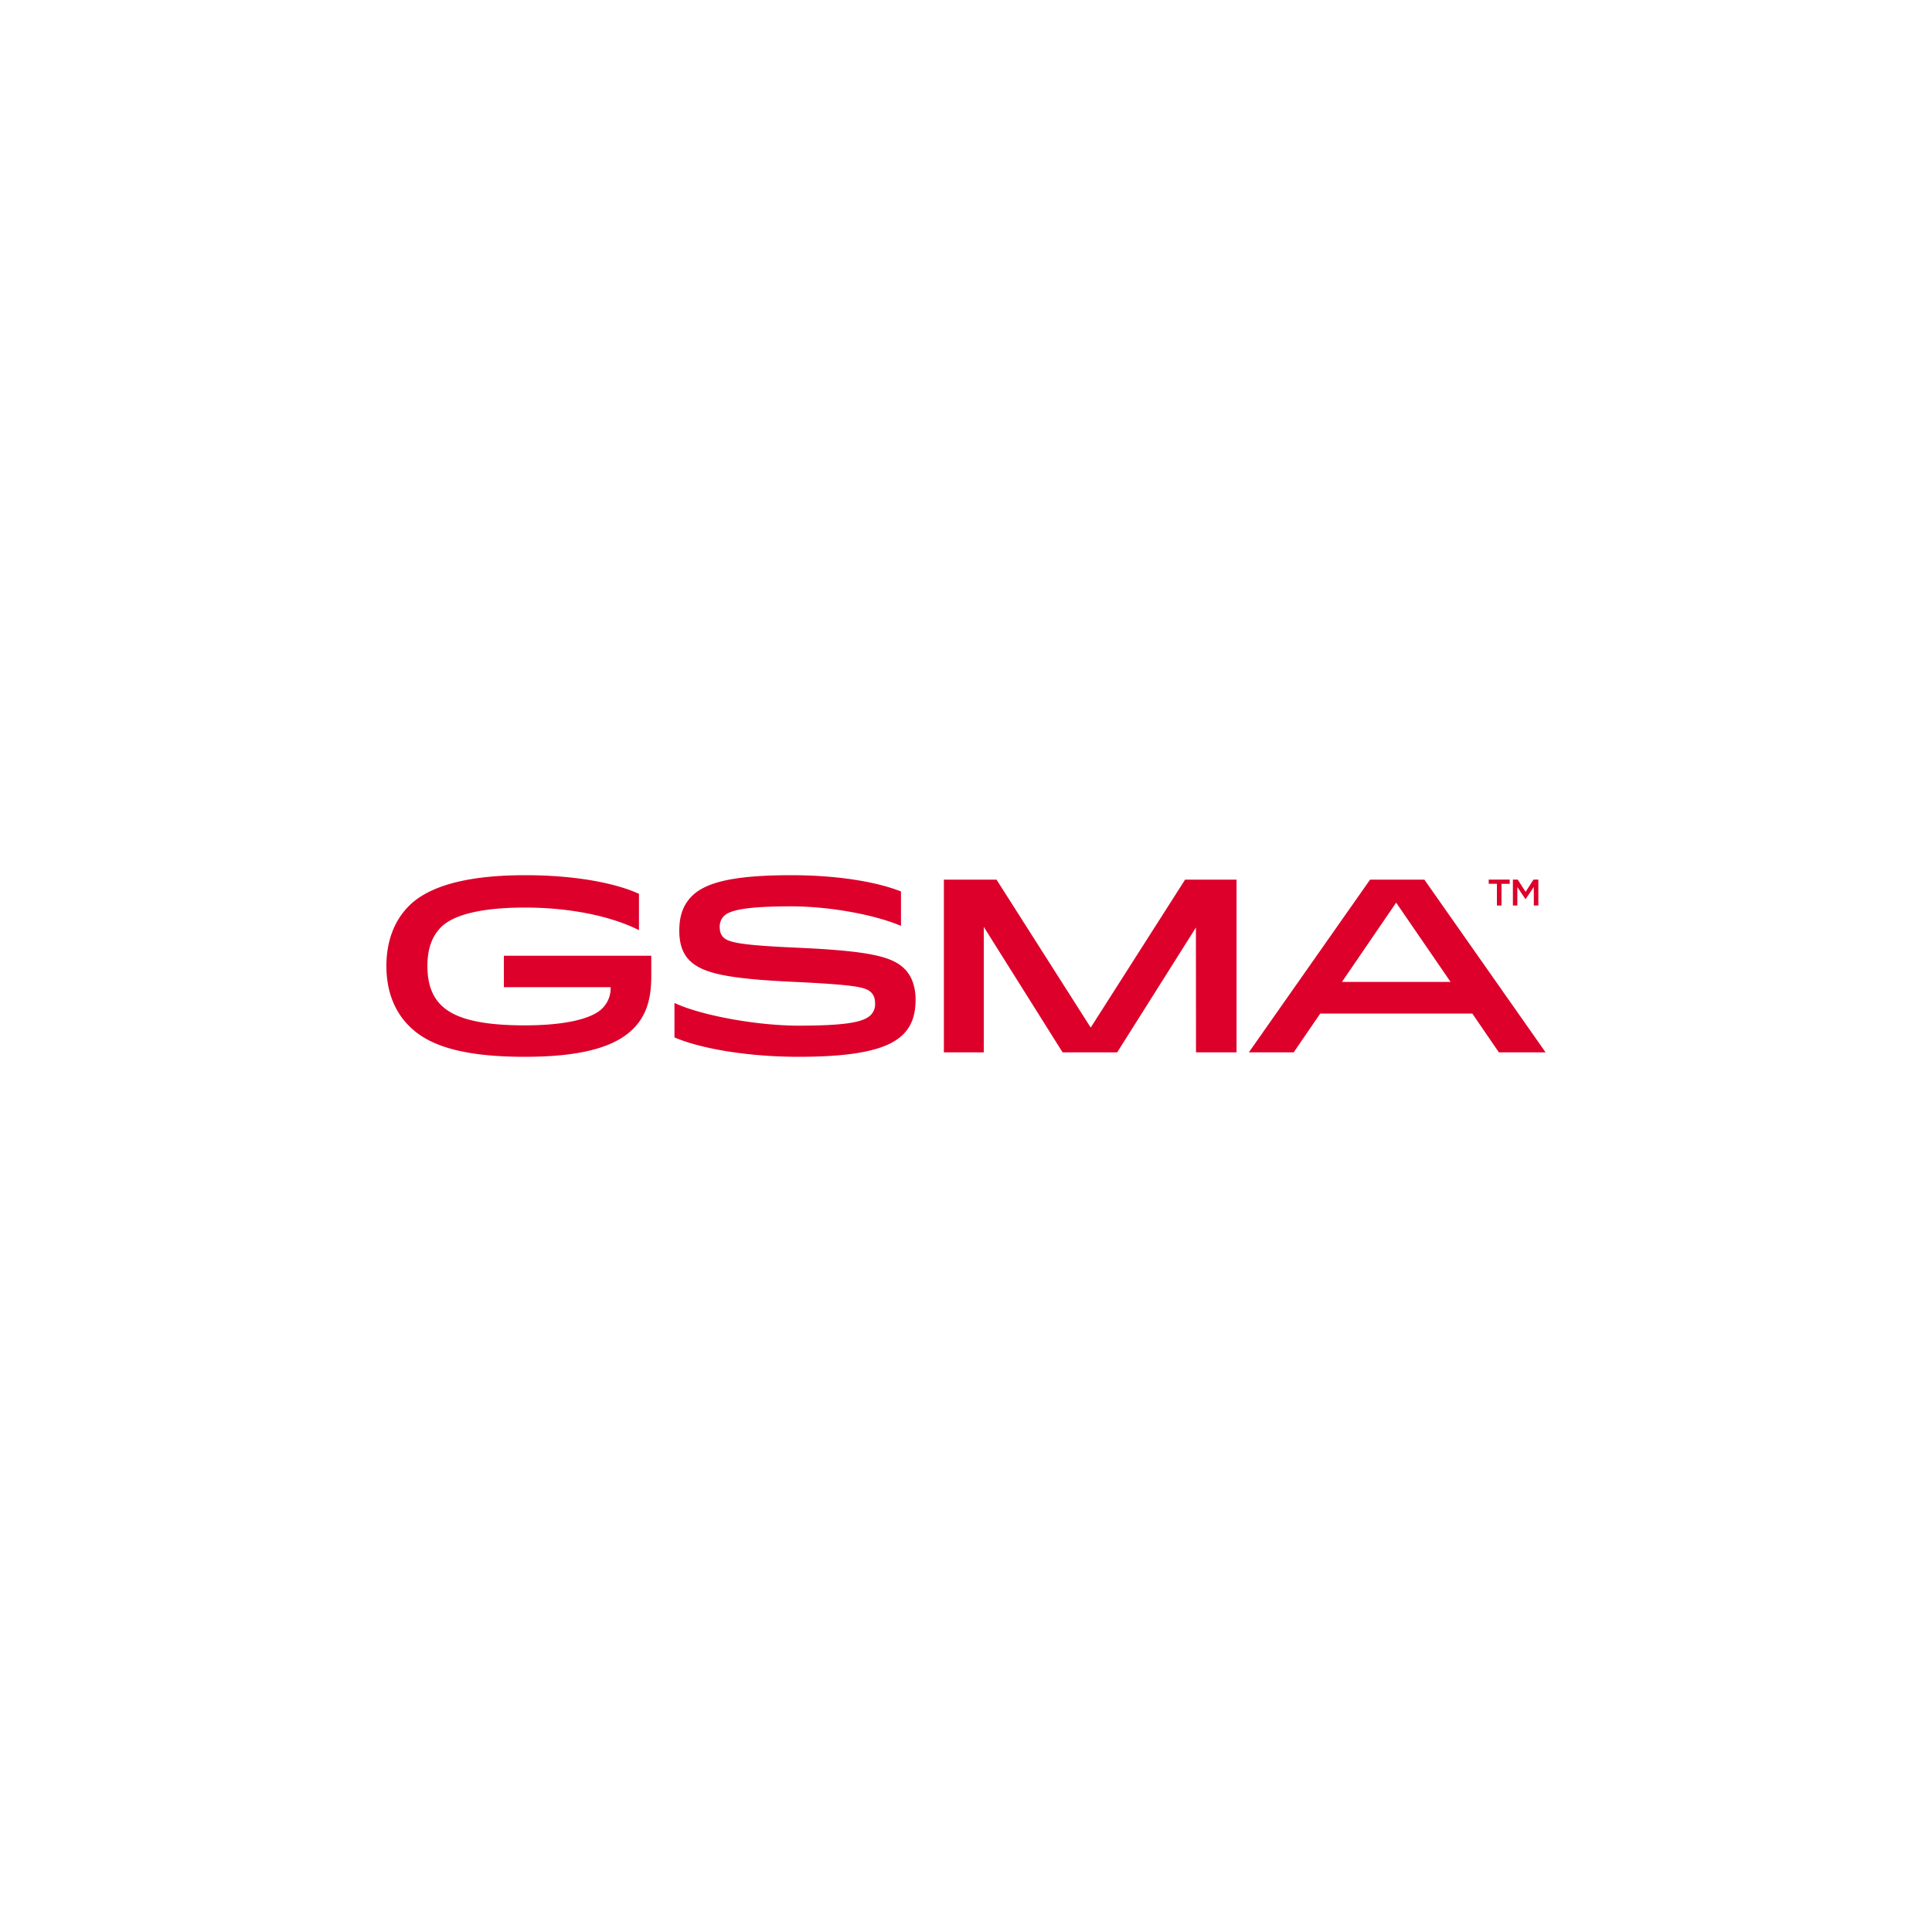 <?xml version="1.0" encoding="utf-8"?>
<svg role="img" viewBox="0 0 24 24" xmlns="http://www.w3.org/2000/svg">
	<title>GSMA</title>
	<path d="M5.484 11.788v.422c0 .515-.123.84-.38 1.095-.345.343-.99.575-2.24.575-1.45 0-2.053-.297-2.394-.638C.173 12.946 0 12.53 0 12c0-.502.156-.934.47-1.247.34-.338 1.02-.633 2.404-.633 1.099 0 1.915.182 2.355.386v.752c-.522-.265-1.357-.468-2.36-.468-.986 0-1.506.176-1.735.404-.188.187-.285.446-.285.806 0 .378.104.63.28.807.235.233.68.422 1.736.422.84 0 1.39-.138 1.6-.347a.58.58 0 0 0 .177-.444h-2.21v-.65h3.052Zm.84-1.234c.264-.263.785-.434 2.055-.434.995 0 1.791.145 2.275.337v.712c-.552-.233-1.477-.404-2.273-.404-.972 0-1.277.085-1.395.203a.306.306 0 0 0-.085.227c0 .09.025.162.075.211.11.11.388.165 1.526.215 1.508.068 1.97.183 2.228.44.147.146.226.373.226.632 0 .271-.057.524-.256.722-.263.26-.793.465-2.166.465-1.016 0-2.008-.16-2.57-.402v-.713c.54.255 1.694.47 2.57.47.973 0 1.345-.072 1.492-.218a.316.316 0 0 0 .092-.236c0-.1-.024-.176-.082-.234-.109-.108-.307-.156-1.587-.218-1.428-.065-1.913-.186-2.174-.446-.145-.144-.211-.351-.211-.611 0-.266.056-.515.26-.718Zm10.212-.342-1.954 3.063-1.95-3.063h-1.09v3.576h.826V11.19L14 13.788h1.13l1.63-2.584.002 2.584h.839v-3.576h-1.066Zm3.247 2.118h2.25l-1.127-1.642-1.123 1.642Zm1.707-2.118L24 13.788h-.967l-.55-.803h-3.149l-.55.803h-.928l2.51-3.576h1.124Zm1.597.536h-.095v-.45h-.17v-.087h.435v.088h-.17v.45Zm.5-.132h-.004l-.168-.251v.383h-.092v-.537h.1l.163.254.164-.254h.1v.537h-.094v-.385l-.17.253Z" transform="translate(4.8, 4.8) scale(0.6)" fill="#DC002B"></path>
</svg>